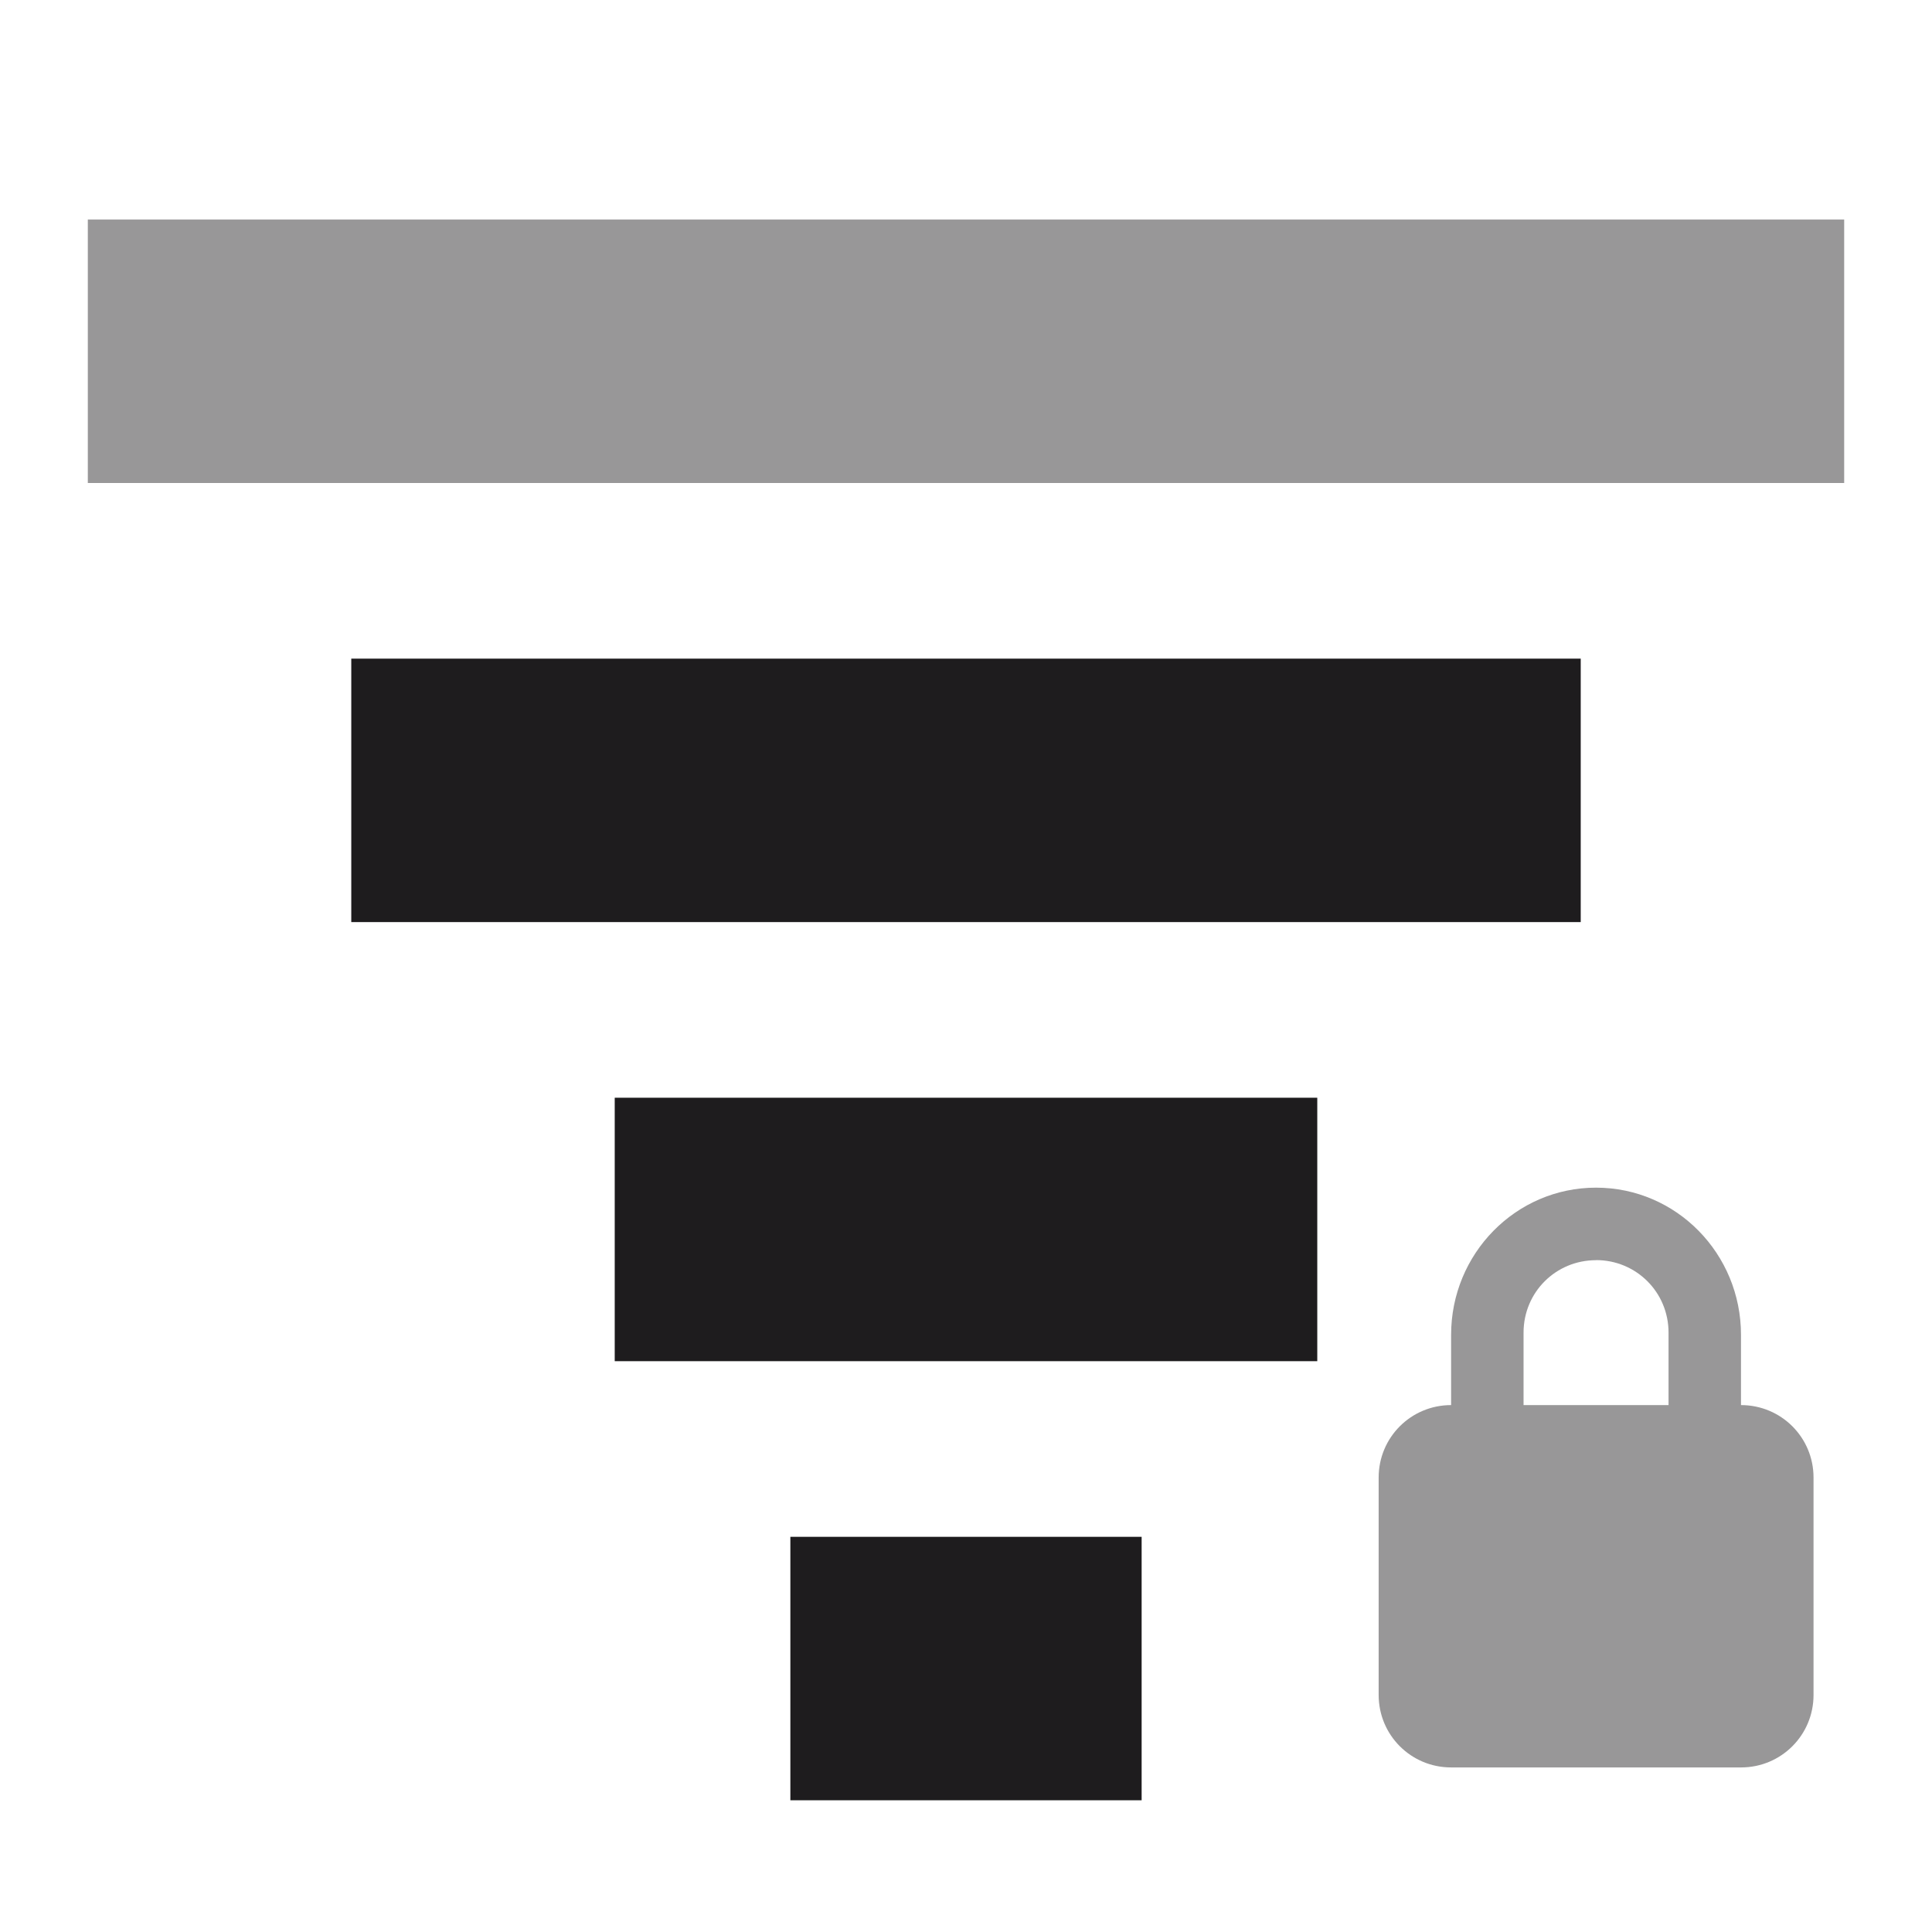 <?xml version="1.0" encoding="UTF-8" standalone="no"?>
<!-- Created with Inkscape (http://www.inkscape.org/) -->

<svg
   xmlns:dc="http://purl.org/dc/elements/1.1/"
   xmlns:cc="http://creativecommons.org/ns#"
   xmlns:rdf="http://www.w3.org/1999/02/22-rdf-syntax-ns#"
   xmlns:svg="http://www.w3.org/2000/svg"
   xmlns="http://www.w3.org/2000/svg"
   xmlns:xlink="http://www.w3.org/1999/xlink"
   xmlns:sodipodi="http://sodipodi.sourceforge.net/DTD/sodipodi-0.dtd"
   xmlns:inkscape="http://www.inkscape.org/namespaces/inkscape"
   version="1.0"
   width="22"
   height="22"
   id="svg4431"
   sodipodi:version="0.32"
   inkscape:version="0.92.3 (2405546, 2018-03-11)"
   sodipodi:docname="network-wireless-secure-signal-good-symbolic.svg"
   inkscape:output_extension="org.inkscape.output.svg.inkscape">
  <sodipodi:namedview
     inkscape:window-height="1026"
     inkscape:window-width="1920"
     inkscape:pageshadow="2"
     inkscape:pageopacity="0"
     guidetolerance="10.0"
     gridtolerance="10.0"
     objecttolerance="10.0"
     borderopacity="1.0"
     bordercolor="#666666"
     pagecolor="#b1b1b1"
     id="base"
     showgrid="true"
     inkscape:zoom="10.375"
     inkscape:cx="-21.325108"
     inkscape:cy="12.115537"
     inkscape:window-x="0"
     inkscape:window-y="28"
     inkscape:current-layer="svg4431"
     inkscape:window-maximized="1"
     showguides="false">
    <inkscape:grid
       type="xygrid"
       id="grid839"
       spacingx="0.05"
       spacingy="0.05" />
  </sodipodi:namedview>
  <defs
     id="defs4433">
    <linearGradient
       id="linearGradient3587-6-5">
      <stop
         id="stop3589-9-2"
         style="stop-color:#000000;stop-opacity:1"
         offset="0" />
      <stop
         id="stop3591-7-4"
         style="stop-color:#363636;stop-opacity:1"
         offset="1" />
    </linearGradient>
    <linearGradient
       x1="50.926"
       y1="11.648"
       x2="73.987"
       y2="11.648"
       id="linearGradient2390"
       xlink:href="#linearGradient3587-6-5"
       gradientUnits="userSpaceOnUse"
       gradientTransform="matrix(0,0.781,-0.734,0,28.209,-37.75)" />
    <linearGradient
       x1="9"
       y1="3"
       x2="9"
       y2="21"
       id="linearGradient2393"
       xlink:href="#linearGradient3587-6-5"
       gradientUnits="userSpaceOnUse"
       gradientTransform="translate(-2,-1)" />
    <linearGradient
       x1="50.926"
       y1="11.648"
       x2="73.987"
       y2="11.648"
       id="linearGradient3261"
       xlink:href="#linearGradient3587-6-5"
       gradientUnits="userSpaceOnUse"
       gradientTransform="matrix(0,0.781,-0.762,0,29.874,-36.75)" />
  </defs>
  <path
     inkscape:connector-curvature="0"
     d="m 18.175,13.524 c -0.915,0 -1.651,0.752 -1.651,1.676 V 16 c -0.457,0 -0.825,0.368 -0.825,0.825 v 2.476 c 0,0.457 0.368,0.825 0.825,0.825 h 3.302 c 0.457,0 0.825,-0.368 0.825,-0.825 v -2.476 C 20.651,16.368 20.283,16 19.825,16 v -0.8 c 0,-0.924 -0.736,-1.676 -1.651,-1.676 z m 0,0.825 C 18.632,14.349 19,14.714 19,15.175 V 16 h -1.651 v -0.825 c 0,-0.461 0.368,-0.825 0.825,-0.825 z"
     style="fill:#1e1c1e;fill-opacity:0.455;stroke-width:0.825"
     id="path2" />
  <path
     style="fill:none;stroke:#1e1c1e;stroke-width:3;stroke-linecap:butt;stroke-linejoin:miter;stroke-miterlimit:4;stroke-dasharray:none;stroke-opacity:0.455"
     d="M 1,4 H 21"
     id="path823"
     inkscape:connector-curvature="0"
     sodipodi:nodetypes="cc" />
  <path
     inkscape:connector-curvature="0"
     id="path825"
     d="M 4,9 H 18"
     style="fill:none;stroke:#1e1c1e;stroke-width:3;stroke-linecap:butt;stroke-linejoin:miter;stroke-miterlimit:4;stroke-dasharray:none;stroke-opacity:1"
     sodipodi:nodetypes="cc" />
  <path
     sodipodi:nodetypes="cc"
     style="fill:none;stroke:#1e1c1e;stroke-width:3;stroke-linecap:butt;stroke-linejoin:miter;stroke-miterlimit:4;stroke-dasharray:none;stroke-opacity:1"
     d="m 7,14 h 8"
     id="path827"
     inkscape:connector-curvature="0" />
  <path
     style="fill:none;stroke:#1e1c1e;stroke-width:3;stroke-linecap:butt;stroke-linejoin:miter;stroke-miterlimit:4;stroke-dasharray:none;stroke-opacity:1"
     d="m 9,19 h 4"
     id="path829"
     inkscape:connector-curvature="0"
     sodipodi:nodetypes="cc" />
</svg>
